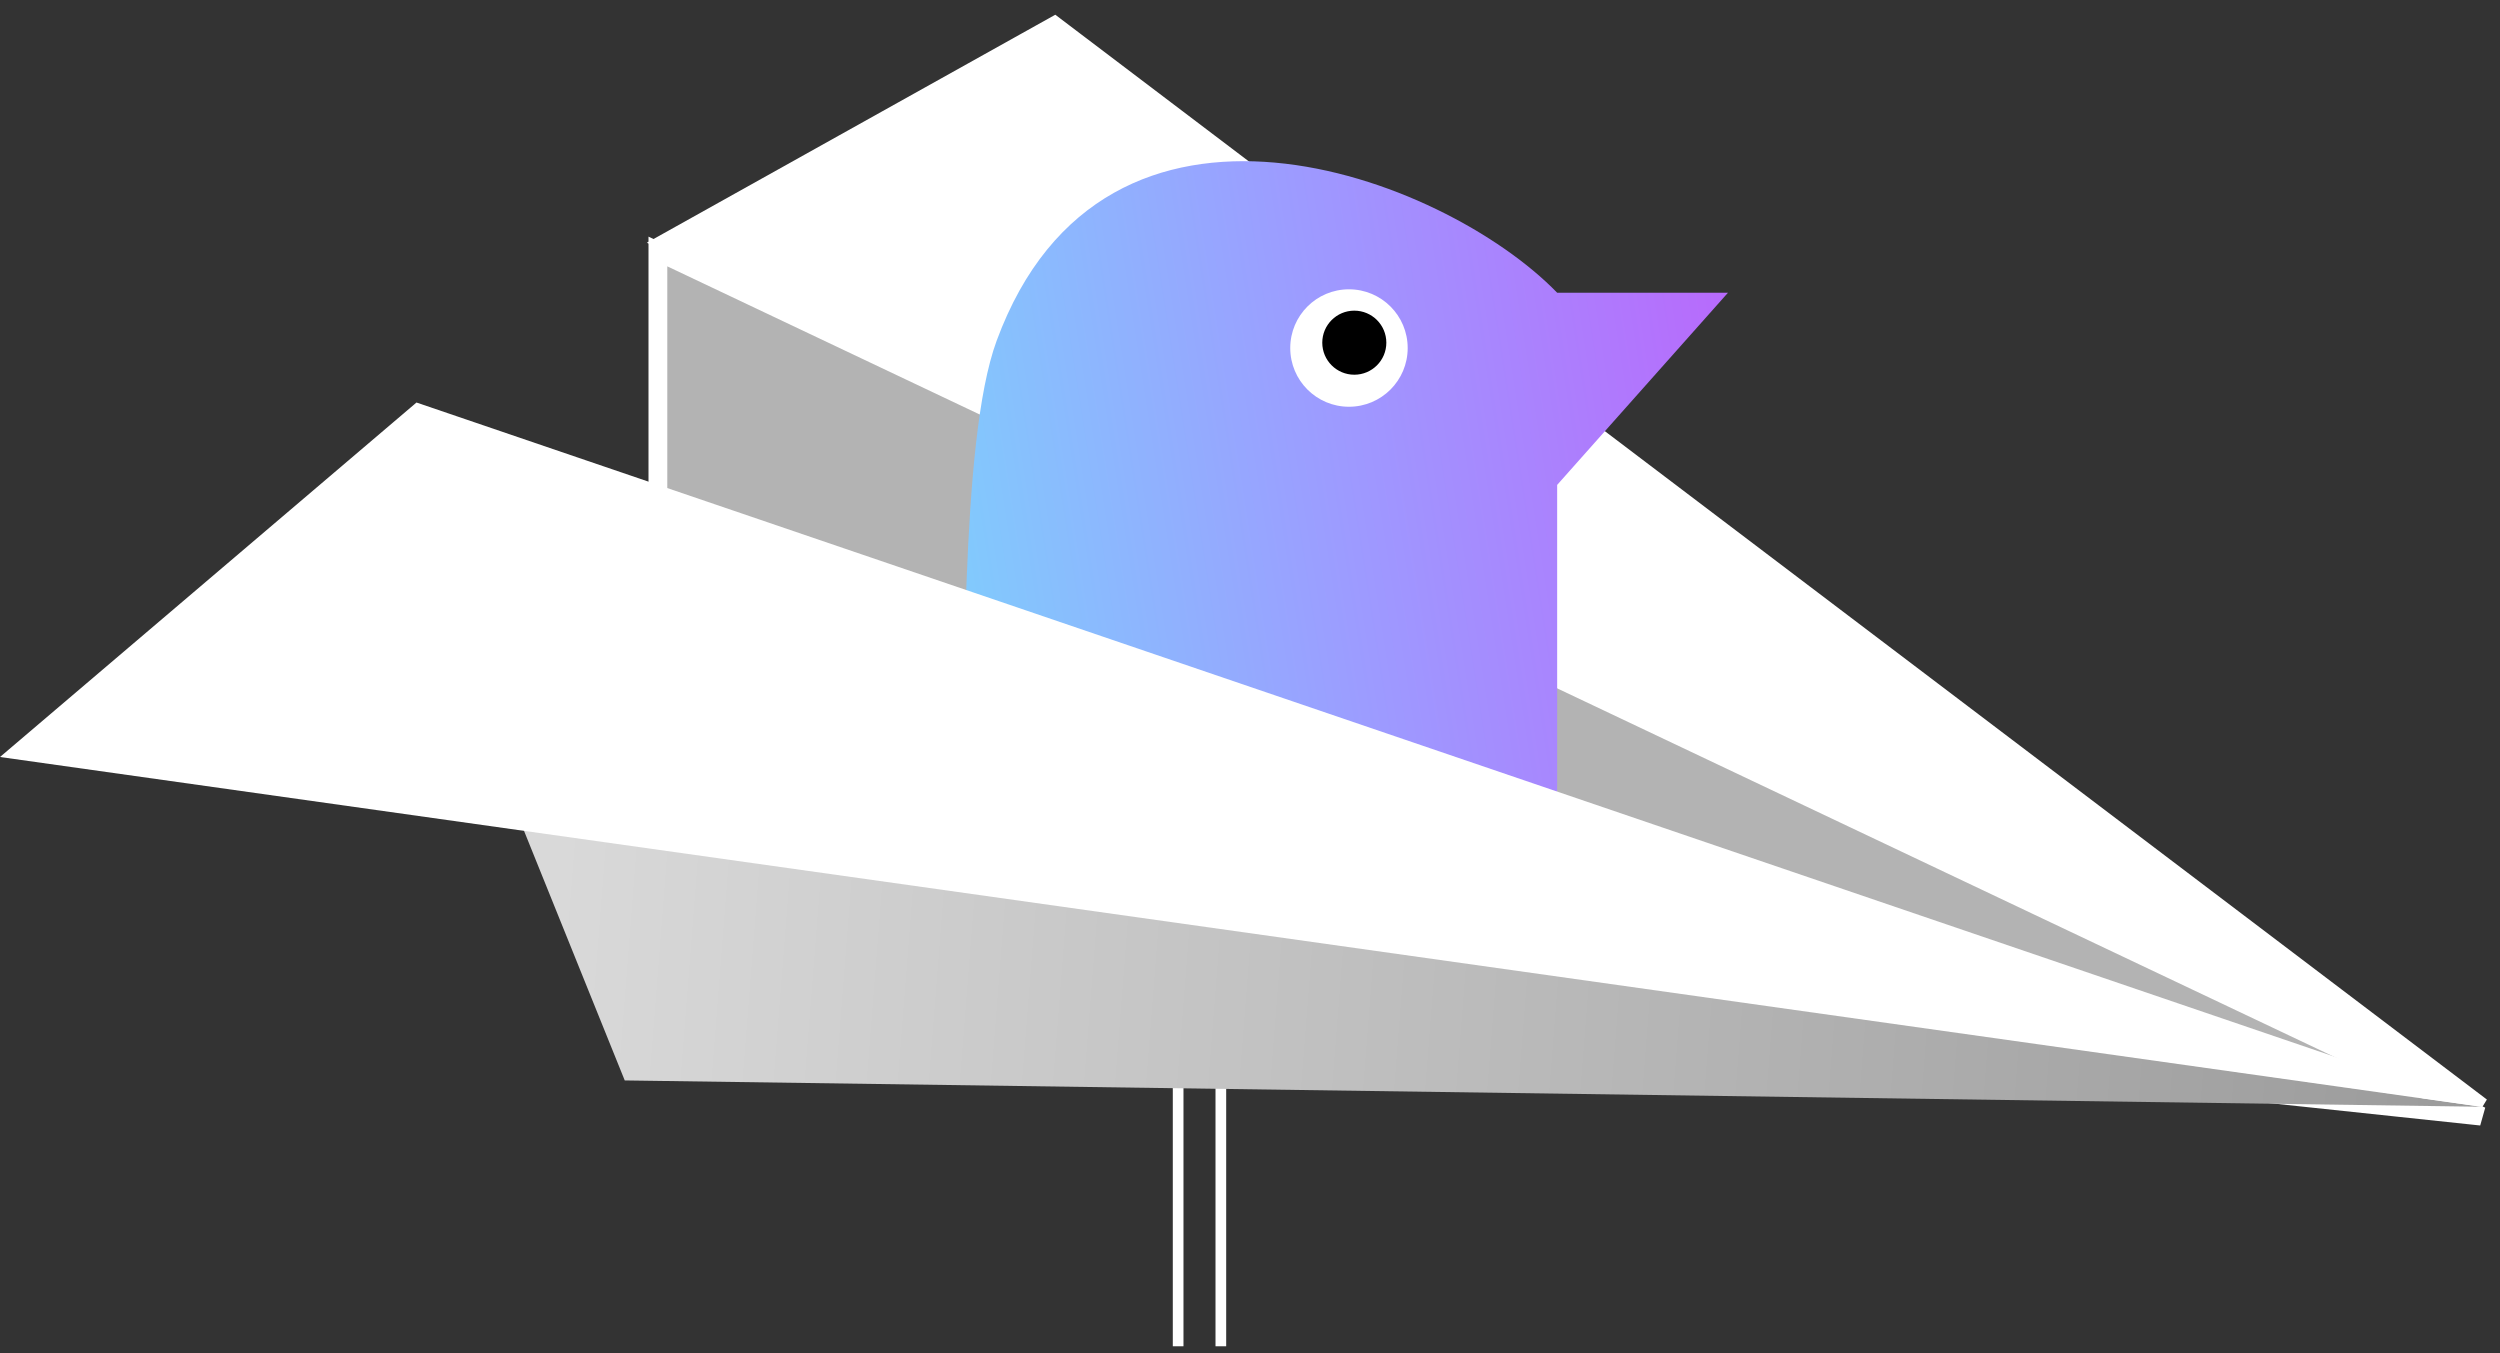 <svg width="133" height="72" viewBox="0 0 133 72" fill="none" xmlns="http://www.w3.org/2000/svg">
<rect x="0" y="0" width="133" height="72" fill="#333333" stroke="none"/>
<path d="M56.1 1.379L35.5 12.879L132 58.893L56.1 1.379Z" fill="white" stroke="white"/>
<path d="M132 59.379L35 13.379V49.077L132 59.379Z" fill="#B3B3B3" stroke="white"/>
<path d="M82.841 15.573H91.928L82.841 25.797V41.7C82.841 50.22 77.161 52.475 74.321 53.06C64.665 55.048 51.885 52.492 44.785 51.924C49.102 50.788 50.749 46.907 51.033 45.108C51.412 37.724 51.033 23.524 53.021 18.129C58.776 2.509 76.782 9.325 82.841 15.573Z" fill="url(#paint0_linear_17_2194)"/>
<circle cx="3.124" cy="3.124" r="3.124" transform="matrix(-1 0 0 1 74.889 15.391)" fill="white"/>
<circle cx="1.704" cy="1.704" r="1.704" transform="matrix(-1 0 0 1 73.753 16.527)" fill="black"/>
<rect width="0.568" height="18.176" transform="matrix(-1 0 0 1 65.233 53.446)" fill="white"/>
<rect width="0.568" height="18.176" transform="matrix(-1 0 0 1 62.961 53.446)" fill="white"/>
<path d="M33.236 57.479L27.814 44.043L132 58.879L33.236 57.479Z" fill="url(#paint1_linear_17_2194)"/>
<path d="M132 58.879L22.157 21.414L-0 40.272L132 58.879Z" fill="white"/>
<defs>
<linearGradient id="paint0_linear_17_2194" x1="110.196" y1="-11.778" x2="27.467" y2="1.177" gradientUnits="userSpaceOnUse">
<stop stop-color="#D338F9"/>
<stop offset="0.535" stop-color="#9C9CFF"/>
<stop offset="0.984" stop-color="#6AF2FB"/>
</linearGradient>
<linearGradient id="paint1_linear_17_2194" x1="29.228" y1="51.475" x2="131.057" y2="59.489" gradientUnits="userSpaceOnUse">
<stop stop-color="#D9D9D9"/>
<stop offset="1" stop-color="#9B9B9B"/>
</linearGradient>
</defs>
</svg>
